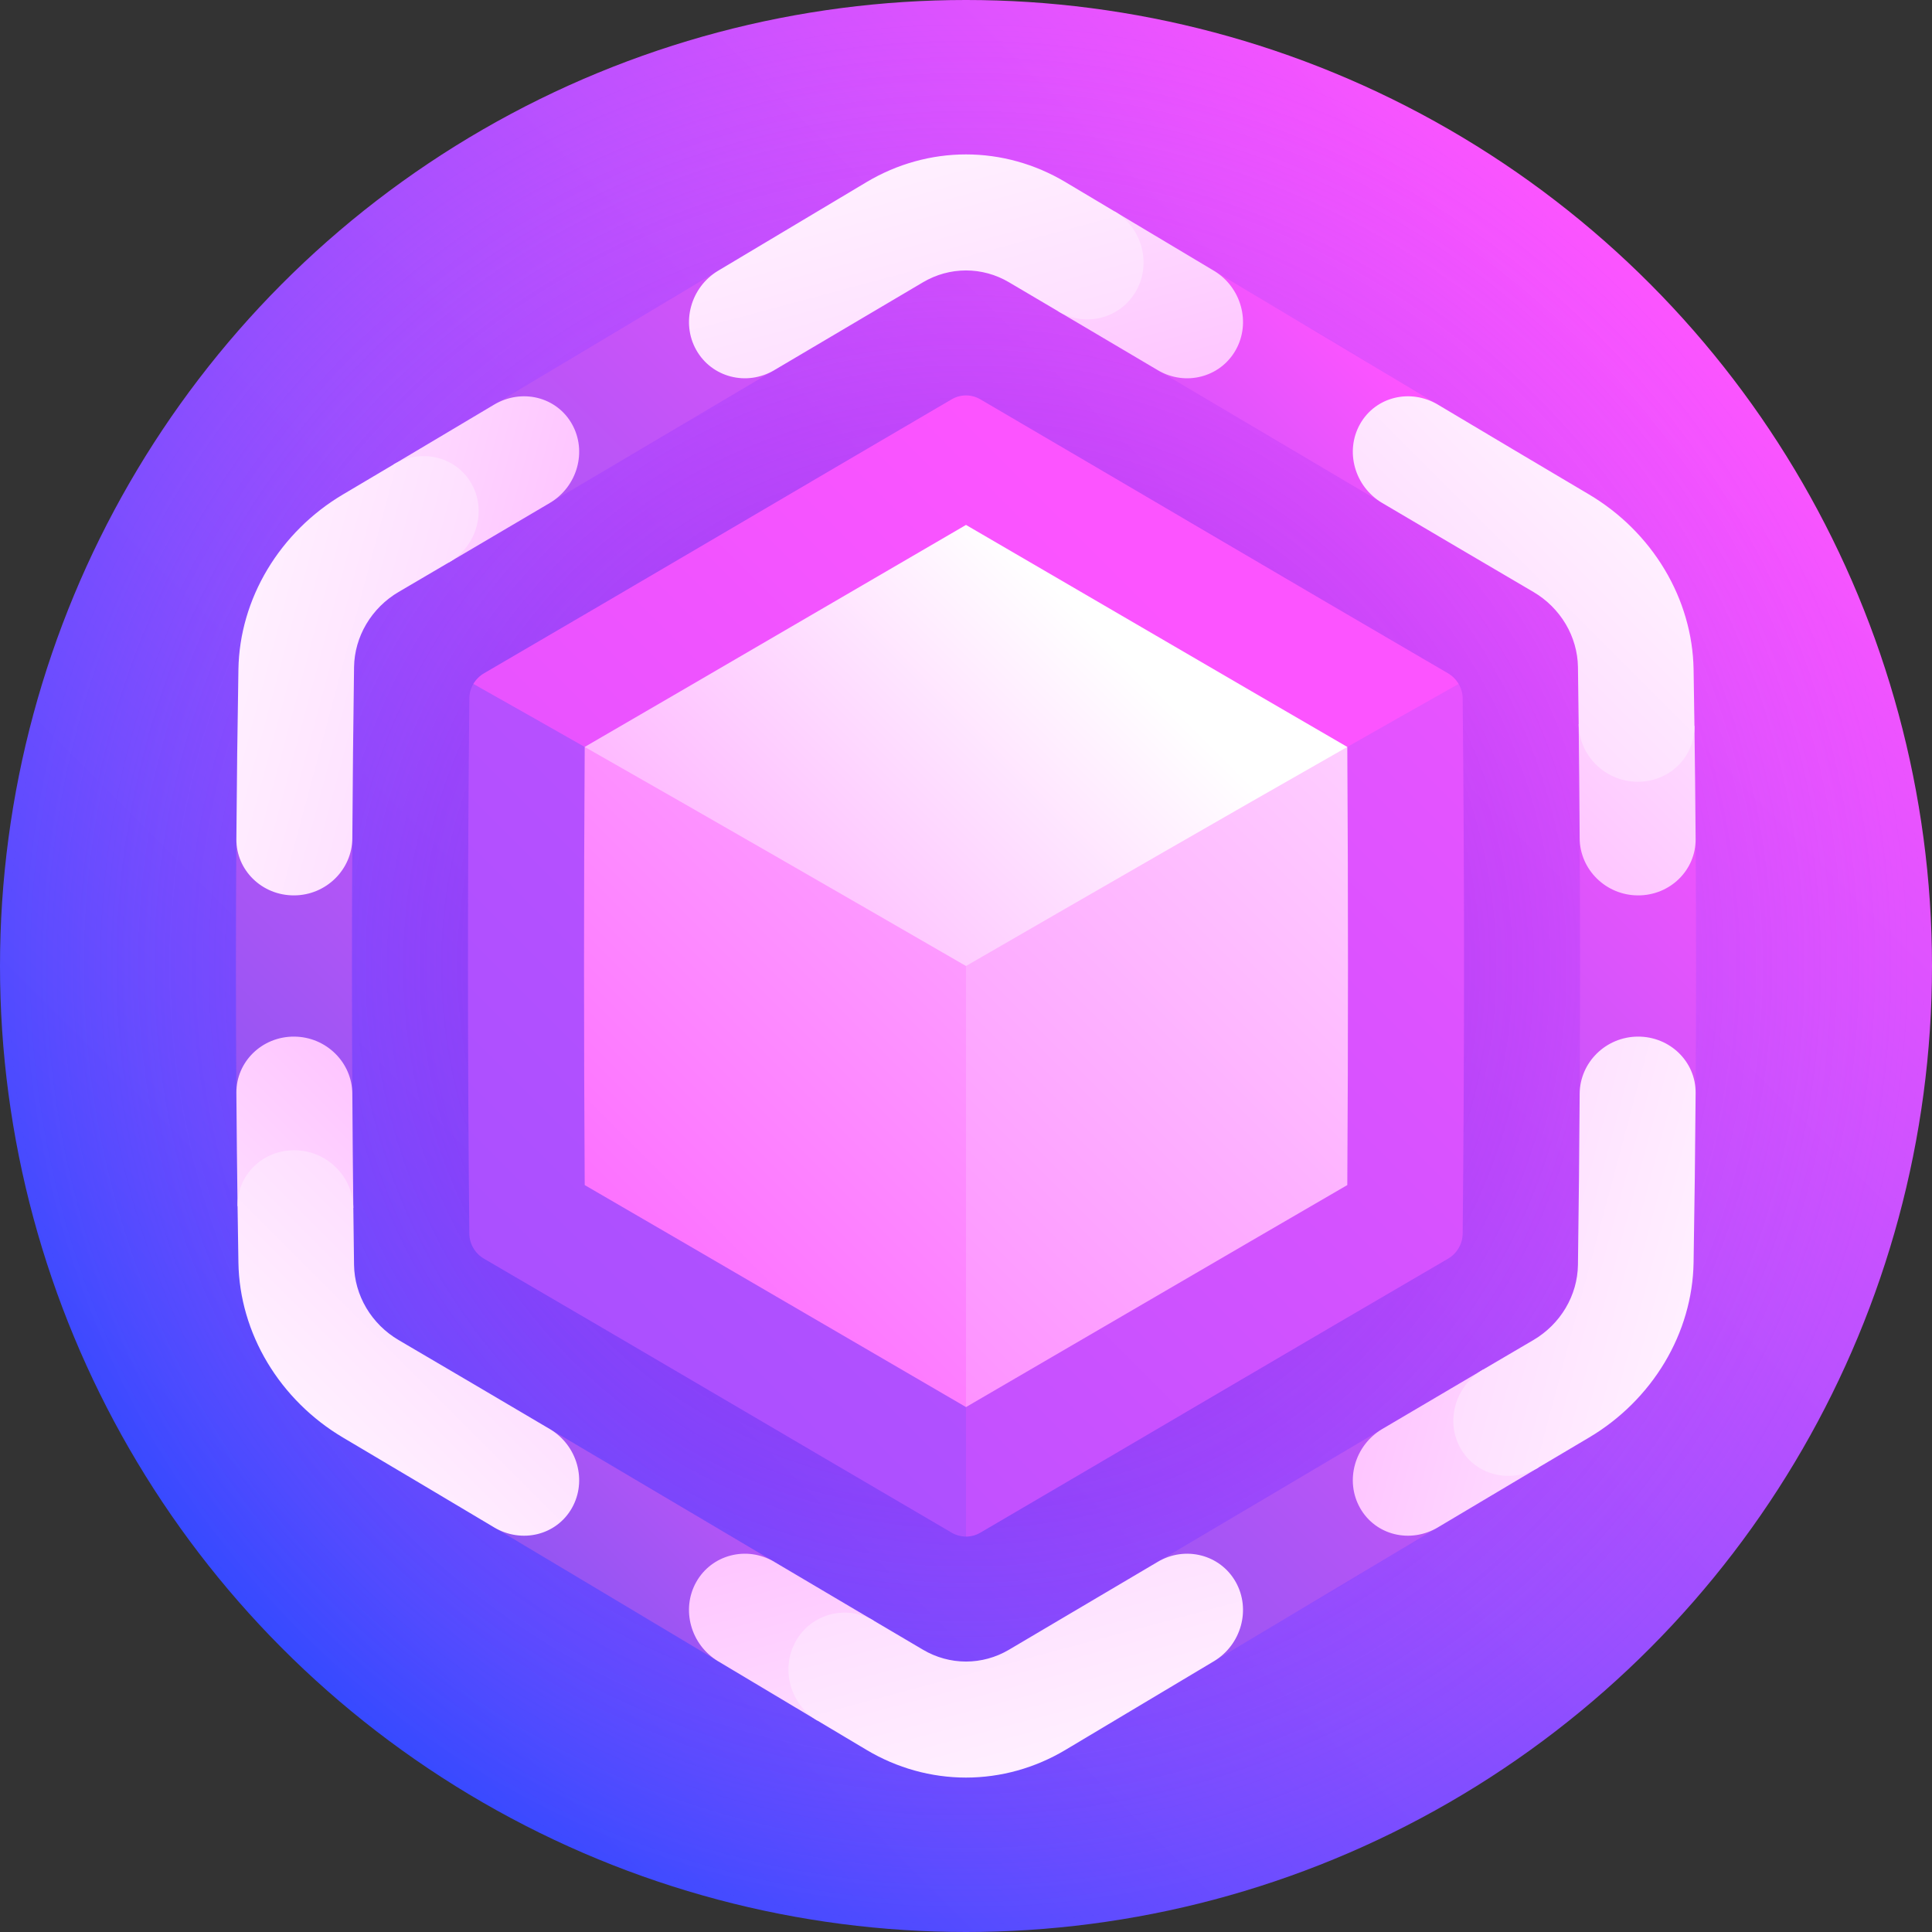 <svg id="Capa_1" enable-background="new 0 0 512 512" height="512" viewBox="0 0 512 512" width="512" xmlns="http://www.w3.org/2000/svg" xmlns:xlink="http://www.w3.org/1999/xlink"><rect x="0" y="0" width="512" height="512" fill="#333333" stroke="none"/><linearGradient id="lg1"><stop offset="0" stop-color="#364aff"/><stop offset="1" stop-color="#fc54ff"/></linearGradient><linearGradient id="SVGID_1_" gradientUnits="userSpaceOnUse" x1="74.981" x2="437.02" xlink:href="#lg1" y1="437.019" y2="74.98"/><radialGradient id="SVGID_2_" cx="256.001" cy="256" gradientUnits="userSpaceOnUse" r="256"><stop offset="0" stop-color="#8d00db" stop-opacity=".7"/><stop offset="1" stop-color="#fc54ff" stop-opacity="0"/></radialGradient><linearGradient id="lg2"><stop offset="0" stop-color="#0056e0"/><stop offset="1" stop-color="#fc54ff"/></linearGradient><linearGradient id="SVGID_3_" gradientUnits="userSpaceOnUse" x1="-169.627" x2="208.272" xlink:href="#lg2" y1="503.757" y2="125.859"/><linearGradient id="SVGID_4_" gradientTransform="matrix(.5 -.866 .866 .5 2602.316 -1160.657)" gradientUnits="userSpaceOnUse" x1="-2797.511" x2="-2455.381" xlink:href="#lg2" y1="-1382.22" y2="-1290.546"/><linearGradient id="SVGID_5_" gradientTransform="matrix(-.5 -.866 .866 -.5 2898.316 -3994.657)" gradientUnits="userSpaceOnUse" x1="-2639.61" x2="-2490.071" xlink:href="#lg2" y1="-4797.902" y2="-4239.816"/><linearGradient id="SVGID_6_" gradientTransform="matrix(-1 0 0 -1 592 -5668)" gradientUnits="userSpaceOnUse" x1="489.45" x2="111.553" xlink:href="#lg2" y1="-6255.321" y2="-5877.424"/><linearGradient id="SVGID_7_" gradientTransform="matrix(-.5 .866 -.866 -.5 -2010.316 -4507.344)" gradientUnits="userSpaceOnUse" x1="3138.164" x2="2796.033" xlink:href="#lg2" y1="-4257.271" y2="-4348.945"/><linearGradient id="SVGID_8_" gradientTransform="matrix(.5 .866 -.866 .5 -2306.316 -1673.344)" gradientUnits="userSpaceOnUse" x1="2890.985" x2="2741.446" xlink:href="#lg2" y1="-822.955" y2="-1381.04"/><linearGradient id="lg3"><stop offset="0" stop-color="#fc54ff"/><stop offset=".102" stop-color="#fd77ff"/><stop offset=".243" stop-color="#fda0ff"/><stop offset=".388" stop-color="#fec3ff"/><stop offset=".534" stop-color="#feddff"/><stop offset=".683" stop-color="#fff0ff"/><stop offset=".836" stop-color="#fffbff"/><stop offset="1" stop-color="#fff"/></linearGradient><linearGradient id="SVGID_9_" gradientTransform="matrix(-.5 -.866 .866 -.5 2898.316 -3994.657)" gradientUnits="userSpaceOnUse" x1="-2313.933" x2="-2030.892" xlink:href="#lg3" y1="-4329.692" y2="-4612.732"/><linearGradient id="SVGID_10_" gradientTransform="matrix(-.5 -.866 .866 -.5 2898.316 -3994.657)" gradientUnits="userSpaceOnUse" x1="-2383.924" x2="-2097.248" xlink:href="#lg3" y1="-4343.589" y2="-4630.265"/><linearGradient id="SVGID_11_" gradientTransform="matrix(-1 0 0 -1 592 -5668.001)" gradientUnits="userSpaceOnUse" x1="384.461" x2="665.589" xlink:href="#lg3" y1="-5840.402" y2="-6121.53"/><linearGradient id="SVGID_12_" gradientTransform="matrix(-1 0 0 -1 592 -5668.001)" gradientUnits="userSpaceOnUse" x1="317.93" x2="595.955" xlink:href="#lg3" y1="-5858.115" y2="-6136.14"/><linearGradient id="SVGID_13_" gradientTransform="matrix(-.5 .866 -.866 -.5 -2010.316 -4507.344)" gradientUnits="userSpaceOnUse" x1="3036.563" x2="3325.432" xlink:href="#lg3" y1="-4258.69" y2="-4547.559"/><linearGradient id="SVGID_14_" gradientTransform="matrix(-.5 .866 -.866 -.5 -2010.316 -4507.344)" gradientUnits="userSpaceOnUse" x1="2969.399" x2="3256.464" xlink:href="#lg3" y1="-4274.384" y2="-4561.45"/><linearGradient id="SVGID_15_" gradientTransform="matrix(.5 .866 -.866 .5 -2306.316 -1673.344)" gradientUnits="userSpaceOnUse" x1="2998.105" x2="3281.146" xlink:href="#lg3" y1="-1170.409" y2="-1453.45"/><linearGradient id="SVGID_16_" gradientTransform="matrix(.5 .866 -.866 .5 -2306.316 -1673.344)" gradientUnits="userSpaceOnUse" x1="2928.114" x2="3214.79" xlink:href="#lg3" y1="-1184.306" y2="-1470.982"/><linearGradient id="SVGID_17_" gradientUnits="userSpaceOnUse" x1="-457.718" x2="466.262" xlink:href="#lg1" y1="988.976" y2="64.996"/><linearGradient id="SVGID_18_" gradientUnits="userSpaceOnUse" x1="-595.603" x2="658.372" xlink:href="#lg1" y1="1080.55" y2="-173.425"/><linearGradient id="SVGID_19_" gradientUnits="userSpaceOnUse" x1="-726.447" x2="292.794" xlink:href="#lg1" y1="1163.51" y2="144.269"/><linearGradient id="lg4"><stop offset="0" stop-color="#fc54ff"/><stop offset=".406" stop-color="#fd9bff"/><stop offset="1" stop-color="#fff"/></linearGradient><linearGradient id="SVGID_20_" gradientUnits="userSpaceOnUse" x1="71.524" x2="459.634" xlink:href="#lg4" y1="460.183" y2="72.073"/><linearGradient id="SVGID_21_" gradientUnits="userSpaceOnUse" x1="107.551" x2="452.785" xlink:href="#lg4" y1="383.343" y2="38.11"/><linearGradient id="SVGID_22_" gradientUnits="userSpaceOnUse" x1="87.194" x2="289.039" xlink:href="#lg4" y1="366.752" y2="164.907"/><linearGradient id="SVGID_23_" gradientUnits="userSpaceOnUse" x1="304.461" x2="585.589" xlink:href="#lg3" y1="339.599" y2="58.471"/><linearGradient id="SVGID_24_" gradientUnits="userSpaceOnUse" x1="237.93" x2="515.955" xlink:href="#lg3" y1="321.886" y2="43.861"/><linearGradient id="SVGID_25_" gradientTransform="matrix(.5 -.866 .866 .5 2602.316 -1160.657)" gradientUnits="userSpaceOnUse" x1="-2355.475" x2="-2066.606" xlink:href="#lg3" y1="-1237.971" y2="-1526.84"/><linearGradient id="SVGID_26_" gradientTransform="matrix(.5 -.866 .866 .5 2602.316 -1160.657)" gradientUnits="userSpaceOnUse" x1="-2422.639" x2="-2135.575" xlink:href="#lg3" y1="-1253.666" y2="-1540.731"/><g><circle cx="256" cy="256" fill="url(#SVGID_1_)" r="256"/><circle cx="256" cy="256" fill="url(#SVGID_2_)" r="256"/><path d="m93.373 289.887c-10.243-.075-20.487-.157-30.73-.246-.162-22.427-.162-44.855 0-67.282 10.243-.089 20.487-.171 30.73-.246-.136 22.591-.136 45.182 0 67.774z" fill="url(#SVGID_3_)"/><path d="m205.176 413.896c-4.981 8.807-9.933 17.596-14.85 26.365-19.7-11.781-39.519-23.646-59.421-35.514 4.886-8.657 9.809-17.344 14.764-26.057 19.915 11.758 39.763 23.52 59.507 35.206z" fill="url(#SVGID_4_)"/><path d="m366.329 378.691c4.955 8.713 9.878 17.4 14.764 26.057-19.902 11.868-39.721 23.732-59.421 35.514-4.917-8.768-9.869-17.558-14.85-26.365 19.744-11.686 39.593-23.448 59.507-35.206z" fill="url(#SVGID_5_)"/><path d="m418.627 222.114c10.243.075 20.487.157 30.73.246.162 22.427.162 44.855 0 67.282-10.243.089-20.487.171-30.73.246.136-22.591.136-45.182 0-67.774z" fill="url(#SVGID_6_)"/><path d="m306.824 98.106c4.981-8.807 9.933-17.597 14.85-26.365 19.7 11.781 39.519 23.646 59.421 35.513-4.886 8.657-9.809 17.344-14.764 26.057-19.915-11.758-39.763-23.52-59.507-35.205z" fill="url(#SVGID_7_)"/><path d="m145.671 133.31c-4.955-8.713-9.878-17.4-14.764-26.057 19.902-11.868 39.721-23.732 59.421-35.513 4.917 8.768 9.869 17.558 14.85 26.365-19.744 11.685-39.593 23.447-59.507 35.205z" fill="url(#SVGID_8_)"/><path d="m104.242 123.121c4.881 8.604 9.801 17.241 14.754 25.909 8.903-5.234 17.795-10.476 26.675-15.719 7.357-4.34 9.977-13.73 5.896-20.948-4.082-7.221-13.309-9.496-20.66-5.109-8.873 5.29-17.763 10.581-26.665 15.867z" fill="url(#SVGID_9_)"/><path d="m124.936 128.159c-4.076-7.179-13.319-9.419-20.694-5.038-4.453 2.644-8.91 5.286-13.369 7.926-8.21 4.862-15.134 11.731-19.999 19.845-4.866 8.117-7.535 17.257-7.69 26.467-.253 15-.434 30-.542 45-.061 8.278 6.798 14.961 15.288 14.929 8.491-.032 15.393-6.824 15.443-15.175.091-15.109.243-30.219.456-45.329.056-3.983 1.183-7.928 3.254-11.417s5.029-6.427 8.552-8.492c4.456-2.612 8.91-5.227 13.361-7.844 7.376-4.335 10.016-13.693 5.94-20.872z" fill="url(#SVGID_10_)"/><path d="m62.955 319.637c10.227.17 20.454.326 30.681.469-.115-10.073-.202-20.146-.263-30.219-.05-8.35-6.952-15.143-15.443-15.175-8.49-.032-15.349 6.651-15.288 14.929.072 9.999.176 19.998.313 29.996z" fill="url(#SVGID_11_)"/><path d="m78.129 304.826c-8.48-.093-15.287 6.535-15.174 14.811.068 5.002.145 10.004.229 15.006.155 9.21 2.825 18.347 7.69 26.464 4.866 8.115 11.79 14.984 20.001 19.847 13.373 7.916 26.721 15.855 40.031 23.793 7.351 4.387 16.578 2.111 20.66-5.109 4.081-7.219 1.461-16.609-5.896-20.949-13.319-7.864-26.668-15.727-40.035-23.564-3.523-2.066-6.481-5.003-8.552-8.492s-3.198-7.436-3.255-11.417c-.071-5.036-.135-10.073-.192-15.11-.094-8.35-7.025-15.187-15.507-15.28z" fill="url(#SVGID_12_)"/><path d="m216.6 455.961c4.942-8.813 9.918-17.644 14.922-26.487-8.759-5.173-17.542-10.368-26.346-15.578-7.294-4.314-16.565-1.919-20.656 5.34-4.093 7.26-1.468 16.669 5.806 21.026 8.783 5.251 17.542 10.487 26.274 15.699z" fill="url(#SVGID_13_)"/><path d="m210.901 434.926c-4.109 7.294-1.531 16.713 5.699 21.035 4.368 2.607 8.729 5.209 13.083 7.803 8.018 4.778 17.105 7.314 26.316 7.313 9.212.002 18.3-2.535 26.318-7.314 13.057-7.781 26.179-15.623 39.354-23.502 7.275-4.356 9.899-13.765 5.806-21.025-4.092-7.26-13.362-9.654-20.656-5.34-13.205 7.815-26.365 15.596-39.466 23.32-3.453 2.036-7.378 3.113-11.357 3.112-3.979 0-7.904-1.077-11.357-3.112-4.367-2.574-8.741-5.155-13.12-7.742-7.256-4.283-16.512-1.844-20.62 5.452z" fill="url(#SVGID_14_)"/><path d="m407.758 388.879c-4.881-8.604-9.801-17.241-14.754-25.909-8.903 5.234-17.795 10.476-26.675 15.719-7.357 4.339-9.977 13.729-5.896 20.948 4.082 7.22 13.309 9.497 20.66 5.109 8.873-5.29 17.763-10.581 26.665-15.867z" fill="url(#SVGID_15_)"/><path d="m387.064 383.841c4.076 7.18 13.319 9.42 20.694 5.038 4.453-2.644 8.91-5.286 13.369-7.926 8.21-4.862 15.134-11.731 19.999-19.845 4.866-8.117 7.535-17.256 7.69-26.467.253-15 .434-30 .542-45 .061-8.278-6.798-14.961-15.288-14.929-8.491.032-15.393 6.825-15.443 15.175-.091 15.11-.243 30.219-.456 45.329-.056 3.982-1.183 7.928-3.254 11.417-2.071 3.49-5.03 6.426-8.552 8.492-4.456 2.612-8.909 5.227-13.361 7.844-7.376 4.334-10.016 13.694-5.94 20.872z" fill="url(#SVGID_16_)"/><path d="m386.555 181.241c-74.176-.96-148.351-1.102-222.527-.426 30.101 74.905 61.593 150.789 91.972 226.393 1.311.001 2.622-.343 3.798-1.031 40.953-23.951 82.373-48.391 123.923-72.597 2.385-1.389 3.873-3.918 3.901-6.633.478-47.297.478-94.595 0-141.892-.014-1.358-.393-2.669-1.067-3.814z" fill="url(#SVGID_17_)"/><path d="m125.445 181.241c-.674 1.145-1.053 2.455-1.066 3.813-.478 47.297-.478 94.595 0 141.892.027 2.716 1.516 5.243 3.901 6.633 41.55 24.206 82.97 48.646 123.923 72.597 1.175.688 2.487 1.031 3.798 1.031 0-75.604 0-151.208 0-226.812-43.519.001-87.038.283-130.556.846z" fill="url(#SVGID_18_)"/><path d="m256 256c43.65-25.201 87.3-50.402 130.555-74.759-.674-1.144-1.642-2.124-2.835-2.82-41.55-24.206-82.97-48.646-123.923-72.597-2.351-1.375-5.245-1.375-7.596 0-40.953 23.951-82.373 48.391-123.923 72.597-1.193.695-2.161 1.675-2.835 2.82 43.257 24.357 86.907 49.557 130.557 74.759z" fill="url(#SVGID_19_)"/><path d="m194.611 197.699c20.241 58.205 41.037 116.746 61.389 175.191 33.5-19.482 67.243-39.223 101.047-58.835.243-38.703.243-77.407 0-116.11-54.145-.418-108.291-.5-162.436-.246z" fill="url(#SVGID_20_)"/><path d="m154.953 197.946c-.243 38.703-.243 77.406 0 116.11 33.804 19.611 67.547 39.353 101.047 58.834 0-58.445 0-116.89 0-175.335-33.682 0-67.365.131-101.047.391z" fill="url(#SVGID_21_)"/><path d="m357.047 197.946c-33.804-19.612-67.547-39.354-101.047-58.835-33.5 19.482-67.243 39.223-101.047 58.835 33.561 19.091 67.304 38.572 101.047 58.054 33.743-19.482 67.486-38.963 101.047-58.054z" fill="url(#SVGID_22_)"/><path d="m449.045 192.363c-10.227-.17-20.454-.326-30.681-.469.115 10.073.202 20.146.263 30.219.05 8.35 6.952 15.143 15.443 15.175 8.49.031 15.349-6.65 15.288-14.929-.072-9.999-.176-19.998-.313-29.996z" fill="url(#SVGID_23_)"/><path d="m433.871 207.174c8.48.093 15.287-6.535 15.174-14.811-.068-5.002-.145-10.004-.229-15.006-.156-9.209-2.825-18.348-7.69-26.464-4.866-8.115-11.79-14.984-20.001-19.847-13.373-7.916-26.721-15.855-40.031-23.793-7.351-4.388-16.578-2.111-20.66 5.109-4.081 7.219-1.461 16.609 5.896 20.949 13.319 7.864 26.668 15.727 40.035 23.564 3.523 2.065 6.481 5.003 8.552 8.492 2.071 3.49 3.198 7.436 3.255 11.417.071 5.036.135 10.073.192 15.11.094 8.35 7.025 15.187 15.507 15.28z" fill="url(#SVGID_24_)"/><path d="m295.4 56.039c-4.942 8.813-9.918 17.644-14.922 26.487 8.759 5.173 17.542 10.368 26.346 15.578 7.294 4.314 16.565 1.92 20.656-5.34 4.093-7.26 1.468-16.67-5.806-21.026-8.783-5.251-17.542-10.487-26.274-15.699z" fill="url(#SVGID_25_)"/><path d="m301.099 77.074c4.109-7.294 1.531-16.713-5.699-21.035-4.368-2.607-8.729-5.209-13.083-7.803-8.018-4.778-17.105-7.314-26.316-7.313-9.212-.001-18.299 2.535-26.318 7.314-13.057 7.781-26.179 15.623-39.354 23.502-7.275 4.356-9.899 13.767-5.806 21.025 4.092 7.26 13.362 9.653 20.656 5.34 13.205-7.815 26.365-15.596 39.466-23.32 3.453-2.035 7.378-3.112 11.357-3.112s7.904 1.077 11.357 3.112c4.367 2.574 8.741 5.155 13.12 7.742 7.256 4.283 16.512 1.844 20.62-5.452z" fill="url(#SVGID_26_)"/></g></svg>